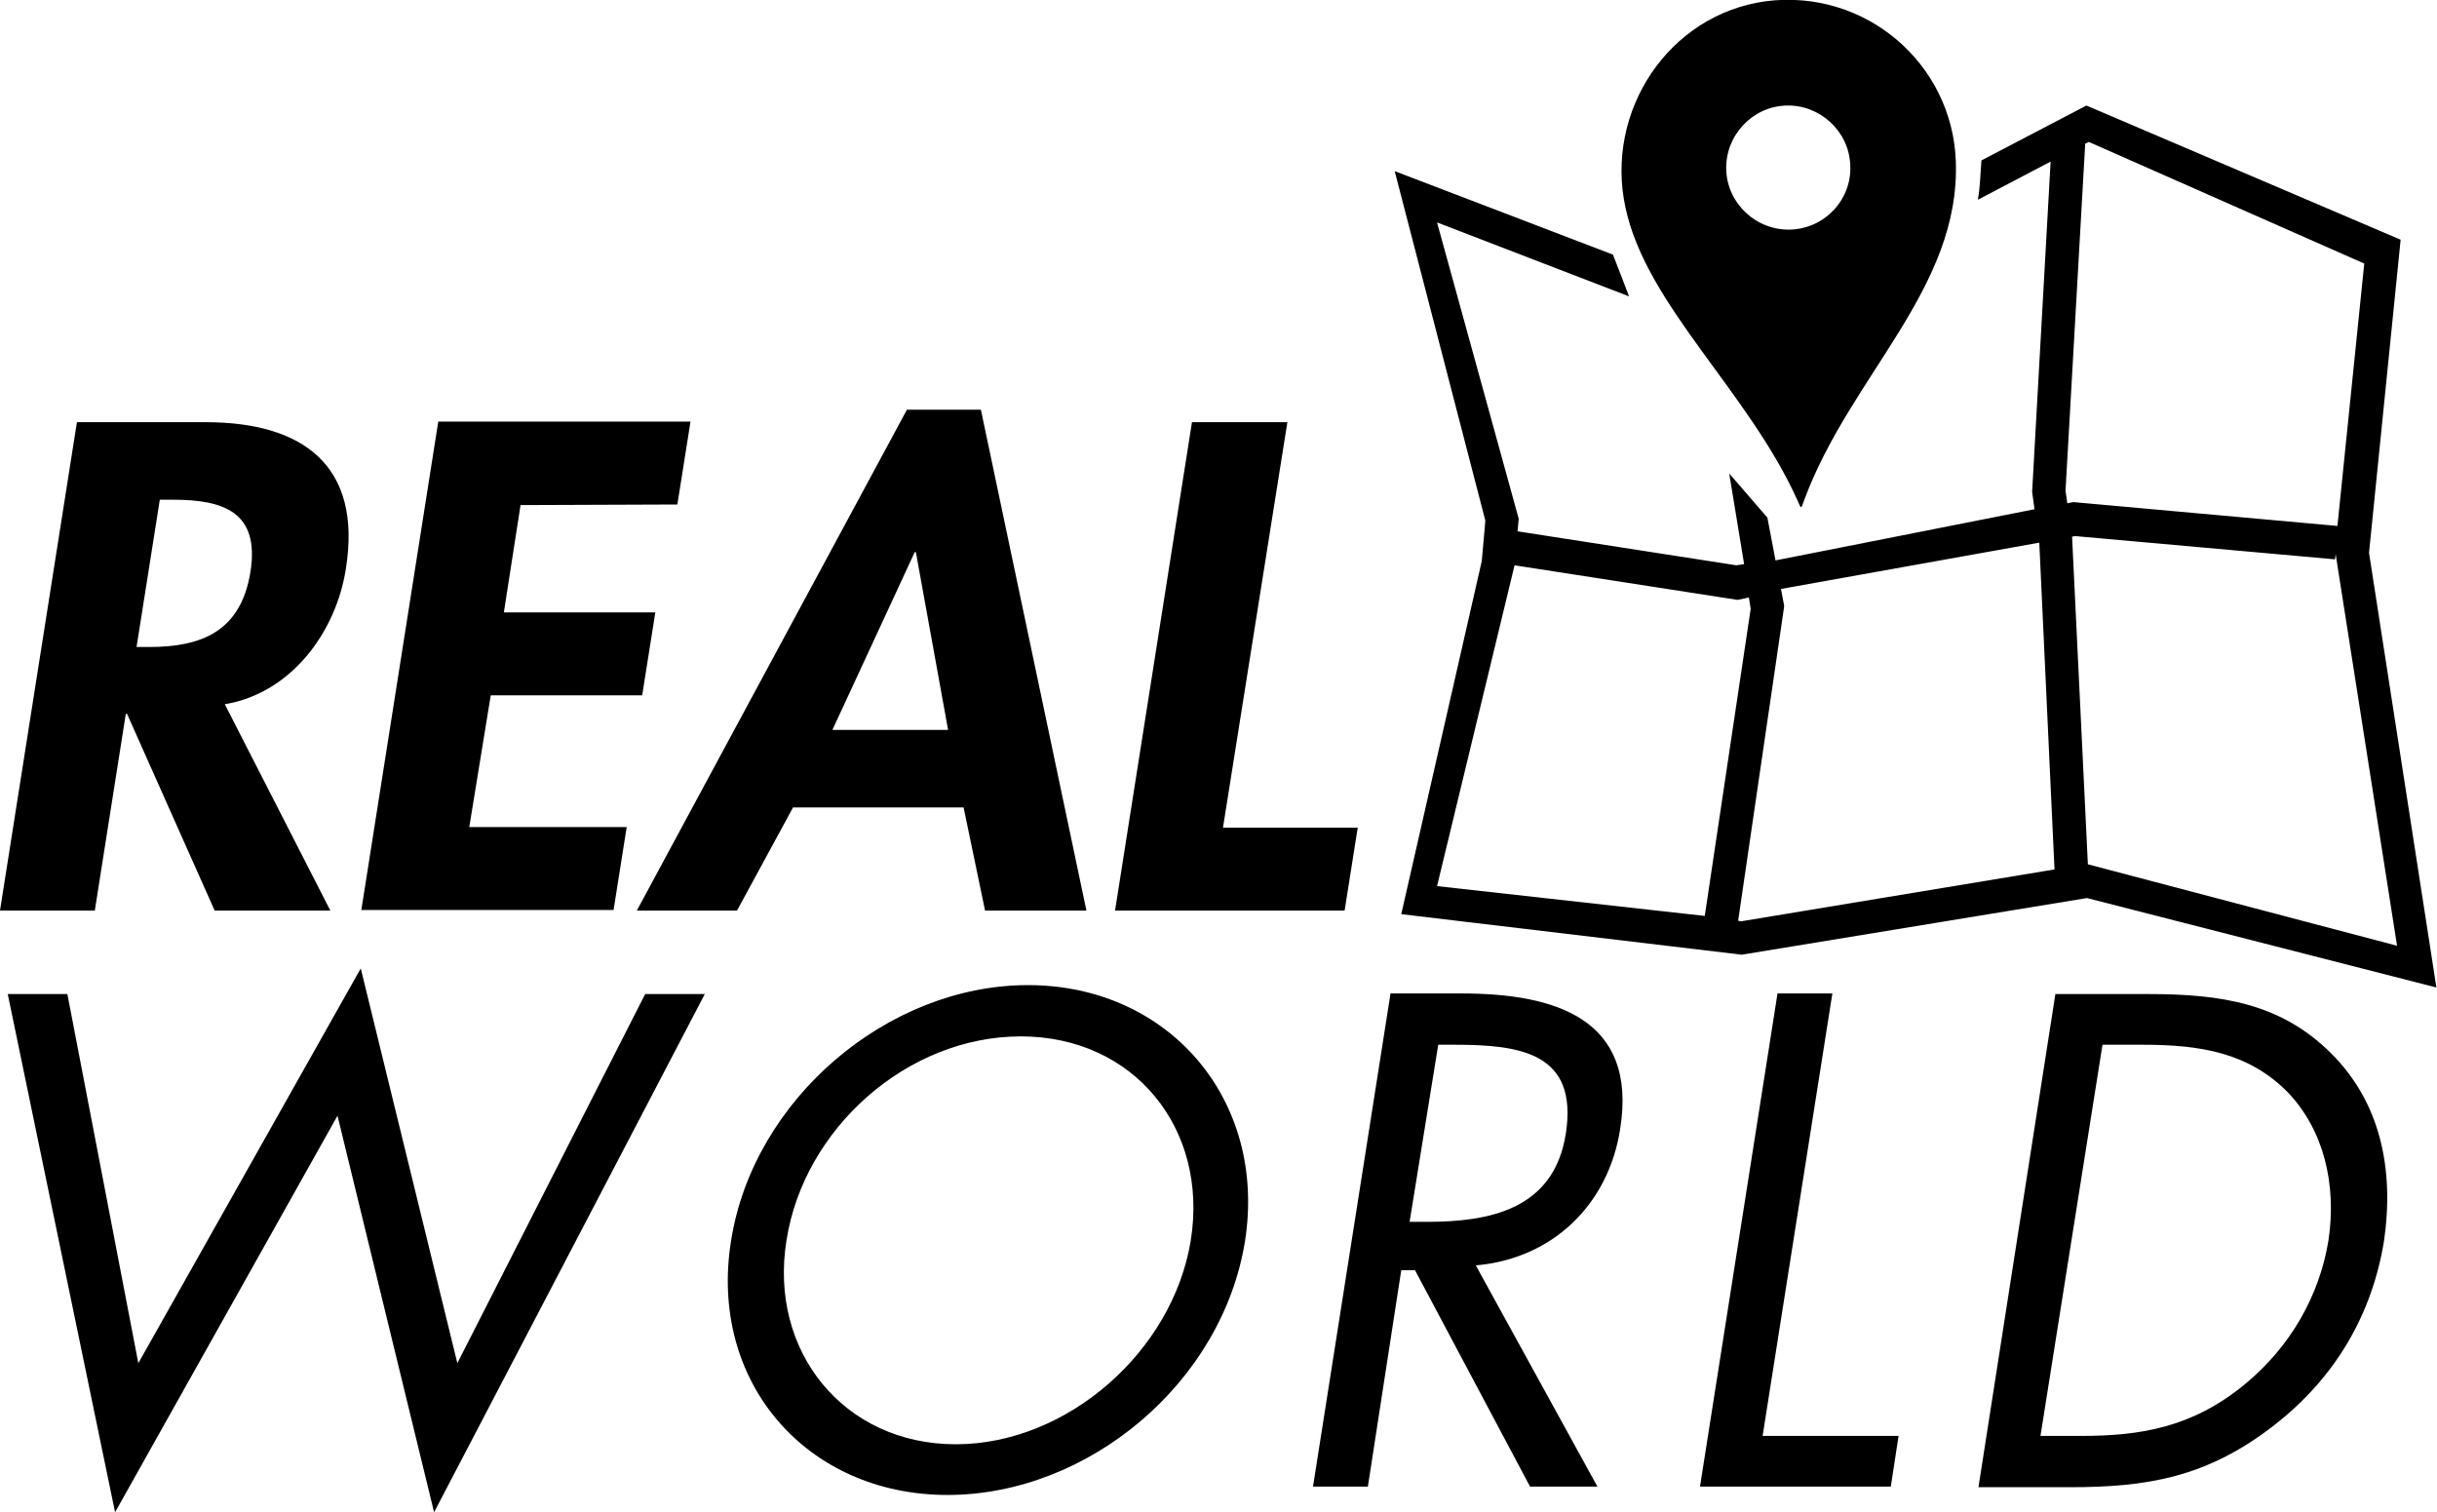 <svg xmlns="http://www.w3.org/2000/svg" viewBox="0 0 408.7 253.6"><path d="M55.4 152.7H36l-14.7-33h-.2l-5.2 33H0l12.9-81.9h21.6c16.2 0 26.3 7.2 23.5 24.6-1.6 10.4-9 20.8-20.3 22.7l17.7 34.6zm-32.5-44.2H25c8.8 0 15.4-2.6 17-12.6 1.6-10.1-4.6-12.1-13-12.1h-2.2l-3.9 24.7zm64.4-23.8l-2.8 18h25.4l-2.2 13.9H82.3l-3.6 22.1h26.4l-2.2 13.9H60.6l12.9-81.9h42.3l-2.2 13.9-26.3.1zm45.7 50.7l-9.4 17.3h-16.8l45.3-84h12.4l17.7 84h-17l-3.6-17.3H133zm20.6-42.8h-.2l-13.8 29.8H159l-5.4-29.8zm51.5 46.2h22.6l-2.2 13.9H187l12.9-81.9h16l-10.8 68zM23.2 228.6l37.3-66.2 16.2 66.2 31.5-61.9h10l-45.4 86.9-16.2-66.5-37.3 66.5-18-86.9h10l11.9 61.9zm185.6-20.5c-3.8 23.8-26.3 42.6-49.9 42.6-23.6 0-40.1-18.9-36.3-42.6 3.7-23.7 26.2-42.9 49.8-42.9s40.1 19.2 36.4 42.9zm-76.9-.1c-3 18.6 9.6 34.2 28.4 34.2 18.7 0 36.4-15.6 39.4-34.2 3-18.7-9.5-34.2-28.5-34.2-19.1 0-36.4 15.5-39.3 34.2zm97.5 41.3h-9.2l13-82.7h11.9c15.7 0 29.6 4.2 26.6 22.8-2 12.7-11.4 21.7-24.2 22.8l20.4 37.1h-11.3L237.3 213H235l-5.6 36.3zm7-44.4h2.9c10.4 0 21.3-2 23.3-14.8 2.1-13.6-7.7-14.9-18.7-14.9h-2.7l-4.8 29.7zm59.2 35.9h22.8l-1.3 8.5h-32l13-82.7h9.2l-11.7 74.2zm49.1-74.1h15.6c12.4 0 22.3 1.6 30.7 10 8.1 8.1 10.6 19.2 8.8 31.5-2 12.1-8 22.7-18.4 30.8-11.3 8.8-21.4 10.4-34.3 10.4h-15.3l12.9-82.7zm4.2 74.1c10.1 0 18.7-1.4 27.5-8.6 7.8-6.4 12.6-15 14.1-24.2 1.4-9.4-.8-18.5-6.8-24.8-6.6-6.7-14.7-8-24.4-8h-6.7l-10.4 65.6h6.7zm48.4-148.1l5.3-52.5-52.7-22.5-17.6 9.2c-.2 2.5-.2 4.3-.6 6.6l12.2-6.4-3.1 55.4.4 2.9-48.6 9.6 3.1 4.3L342 91l2.6 55.8 5.6-.8-2.7-56 .5-.1 43.6 3.9.1-.9 10.3 65.7-52-13.7-58 9.6-.5-.1 7.7-52.6v-.3l-2.8-14.7-6.4-7.4 2.5 15.2-1.3.2-36.7-5.7.2-2.1L241 37.3l32.2 12.4s-2.4-6.3-2.7-7l-36.6-14 15.2 58.6-.1 1.2-.5 5.6-13.5 59.2 57.1 6.8 57.9-9.5 58.6 15-11.3-72.9zm-49.6-8.5l-1 .2-.3-2.1 3.3-58.2.6-.3 46.2 20.4-4.5 44-44.3-4zm-61.8 69.4l-44.9-5 13-53.8 37.4 5.8 1.9-.4.3 1.9-7.7 51.5z"/><path d="M296.2.2c-16.4 2.2-27.1 18.5-23.6 34.6 3.5 16.4 20.5 30.7 28.8 49 .7 1.6.6 1.7 1.2 0C310.3 63 328.8 48.4 328 27c-.6-16.3-15.1-28.9-31.8-26.8zm4.1 38.3c-5.7.2-10.6-4.3-10.8-10-.2-5.7 4.3-10.6 10-10.8 5.7-.2 10.6 4.3 10.8 10 .3 5.7-4.2 10.6-10 10.8z"/></svg>